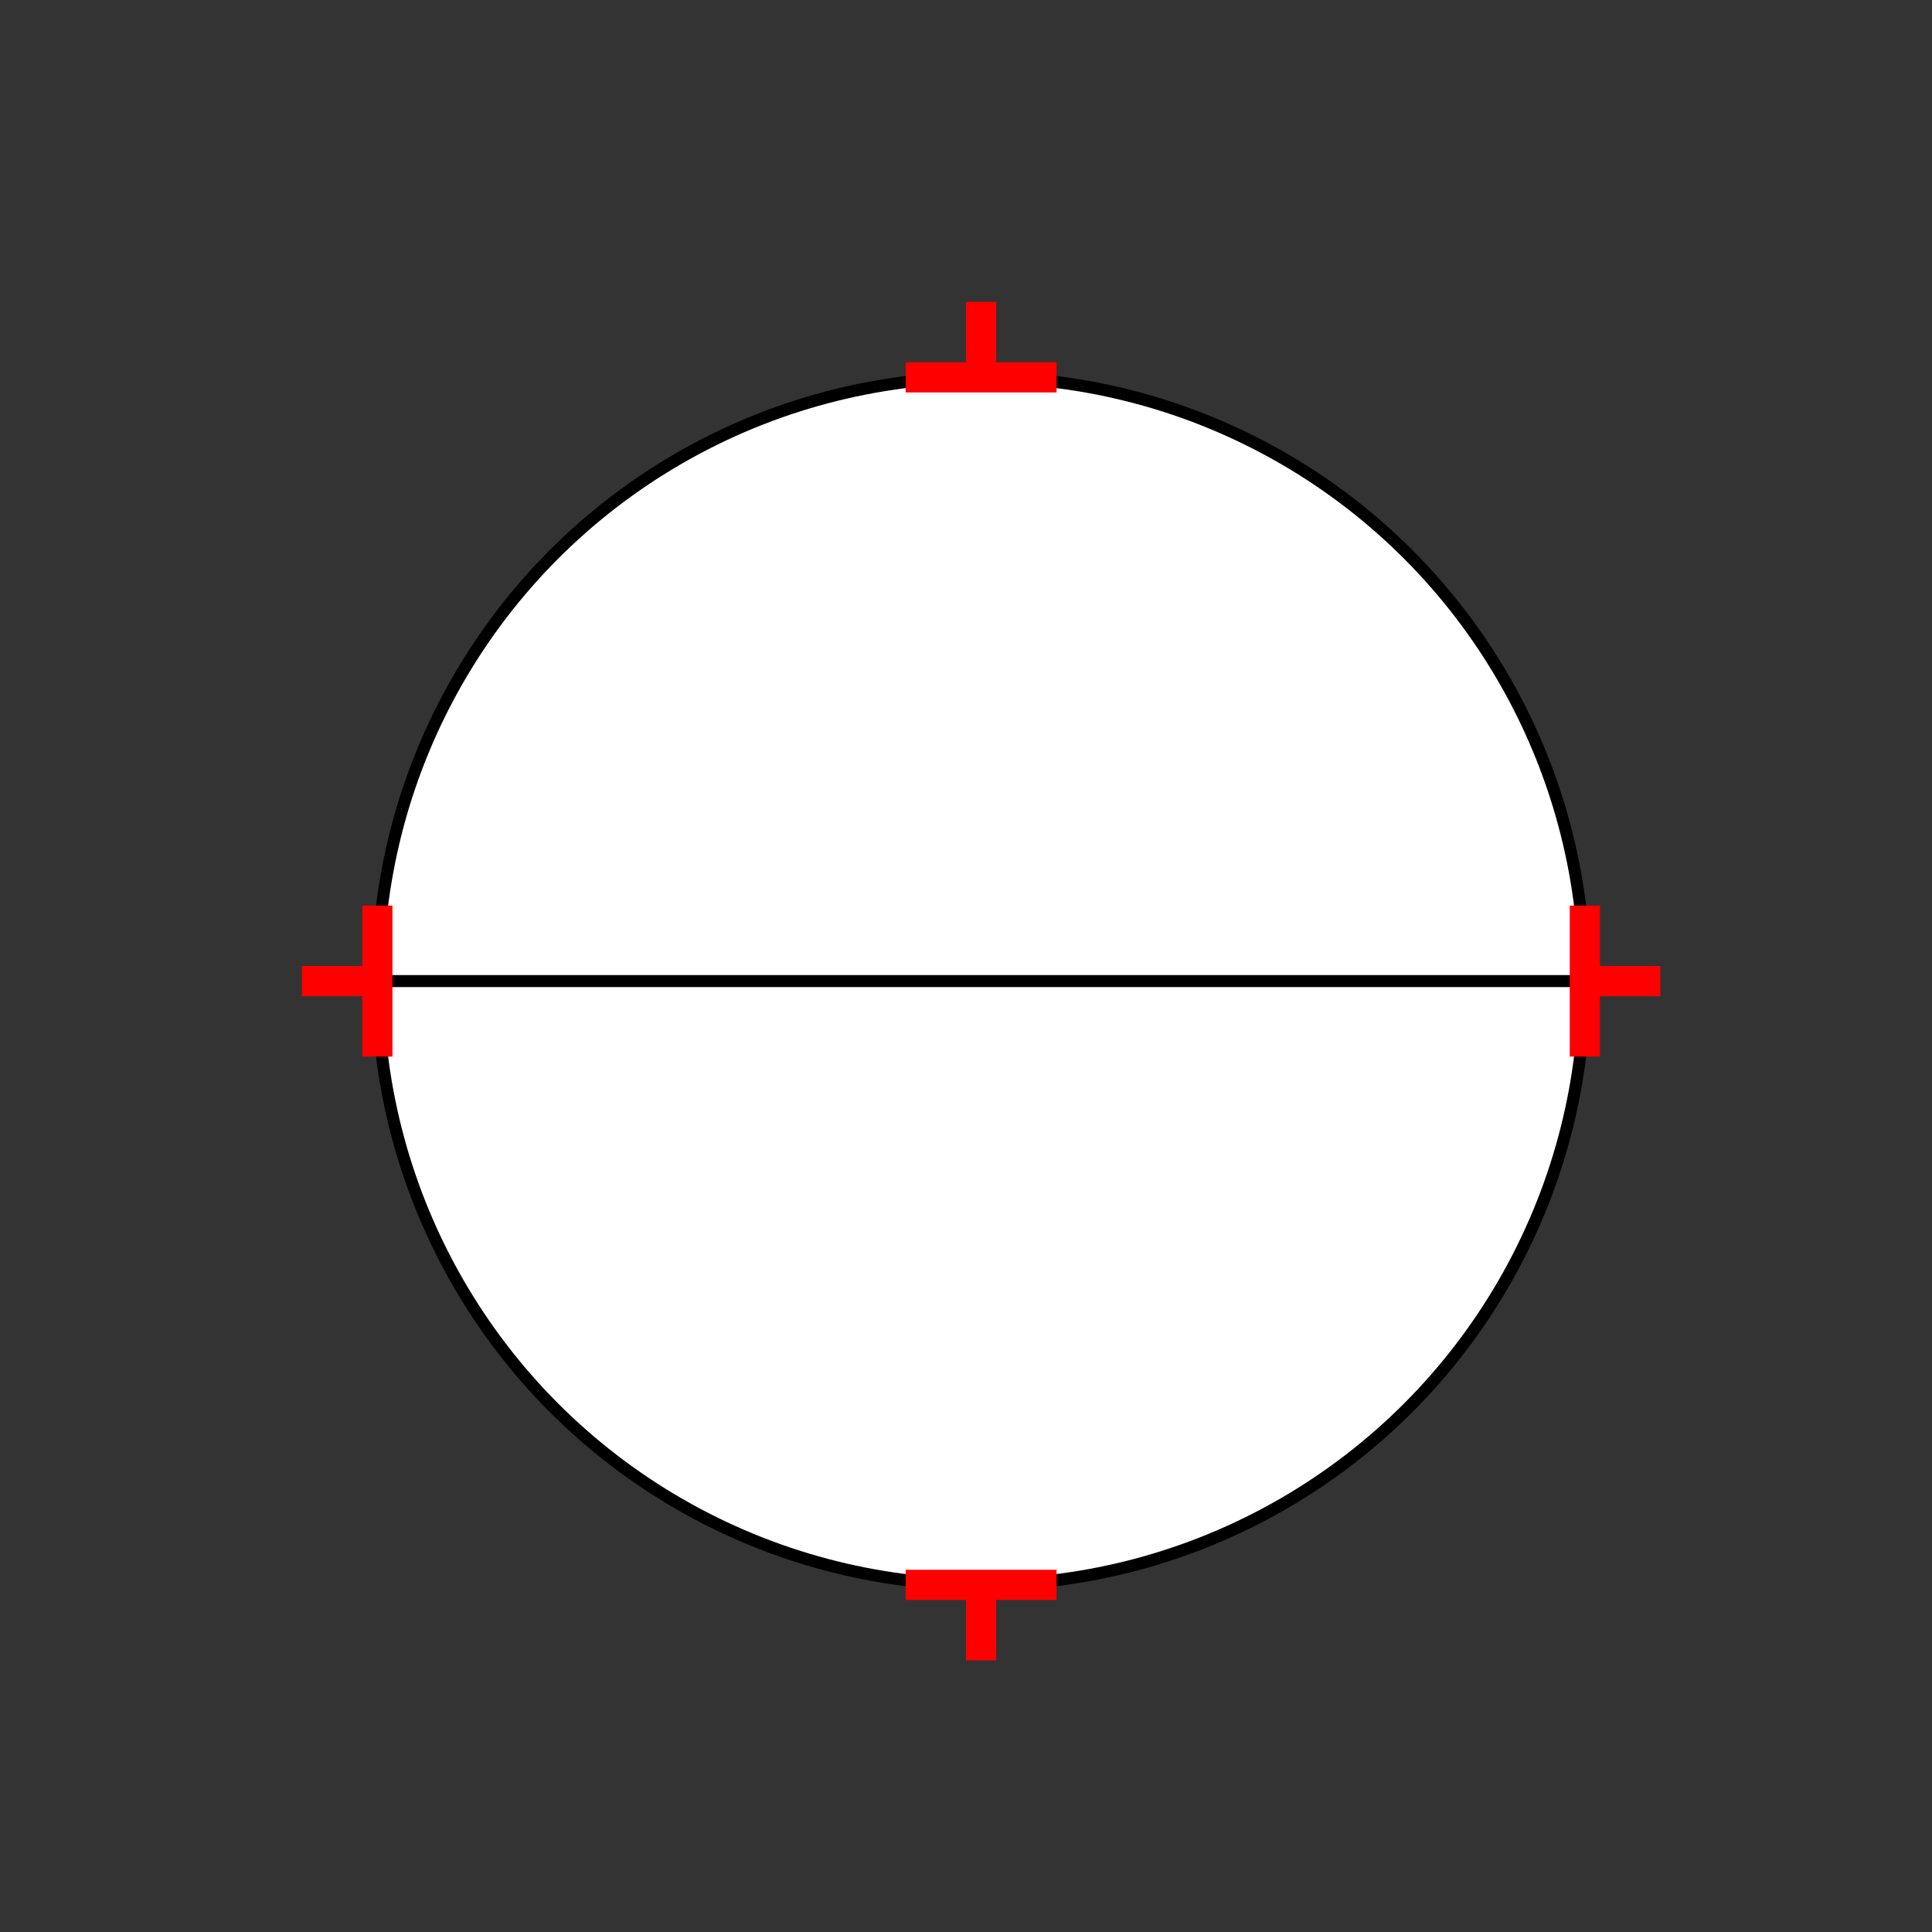 <?xml version="1.0" encoding="UTF-8"?>
<svg xmlns="http://www.w3.org/2000/svg" viewBox="0 0 64 64"><rect x="0" y="0" width="64" height="64" fill="#333333" stroke="none"/><g id="kmem24sz1mq" class="Group.cls" transform="translate(10 10)"><g class="Prim.cls"><g id="kmem24t01mr" transform="translate(2.5 2.5)"><ellipse fill="white" cx="20" cy="20" rx="20" ry="20" stroke="#000000" stroke-opacity="1" stroke-width="0.398"/></g><g id="kmem24t01ms" transform="translate(2.5 22.5)"><path d="M 1e-13 1e-13 L 40 0" fill="none" stroke="#000000" stroke-width="0.398"/></g><g id="kmem24t01mt" transform="translate(20 2.5)"><path d="M 1e-13 1e-13 L 5 0" fill="none" stroke="#ff0000"/></g><g id="kmem24t01mu" transform="translate(22.5 0)"><path d="M 1e-13 1e-13 L 0 2.5" fill="none" stroke="#ff0000"/></g><g id="kmem24t01mv" transform="translate(20 42.5) rotate(180 2.5 0)"><path d="M 5 0 L 1e-13 1e-13" fill="none" stroke="#ff0000"/></g><g id="kmem24t01mw" transform="translate(22.5 42.5) rotate(180 0 1.25)"><path d="M 1e-13 1e-13 L 0 2.5" fill="none" stroke="#ff0000"/></g><g id="kmem24t01mx" transform="translate(0 22.5) rotate(270 2.5 0)"><path d="M 1e-13 1e-13 L 5 0" fill="none" stroke="#ff0000"/></g><g id="kmem24t01my" transform="translate(1.25 21.25) rotate(270 0 1.25)"><path d="M 1e-13 1e-13 L 0 2.5" fill="none" stroke="#ff0000"/></g><g id="kmem24t01mz" transform="translate(40 22.5) rotate(90 2.5 0)"><path d="M 5 0 L 1e-13 1e-13" fill="none" stroke="#ff0000"/></g><g id="kmem24t01n0" transform="translate(43.75 21.25) rotate(90 0 1.25)"><path d="M 1e-13 1e-13 L 0 2.5" fill="none" stroke="#ff0000"/></g></g></g></svg>
